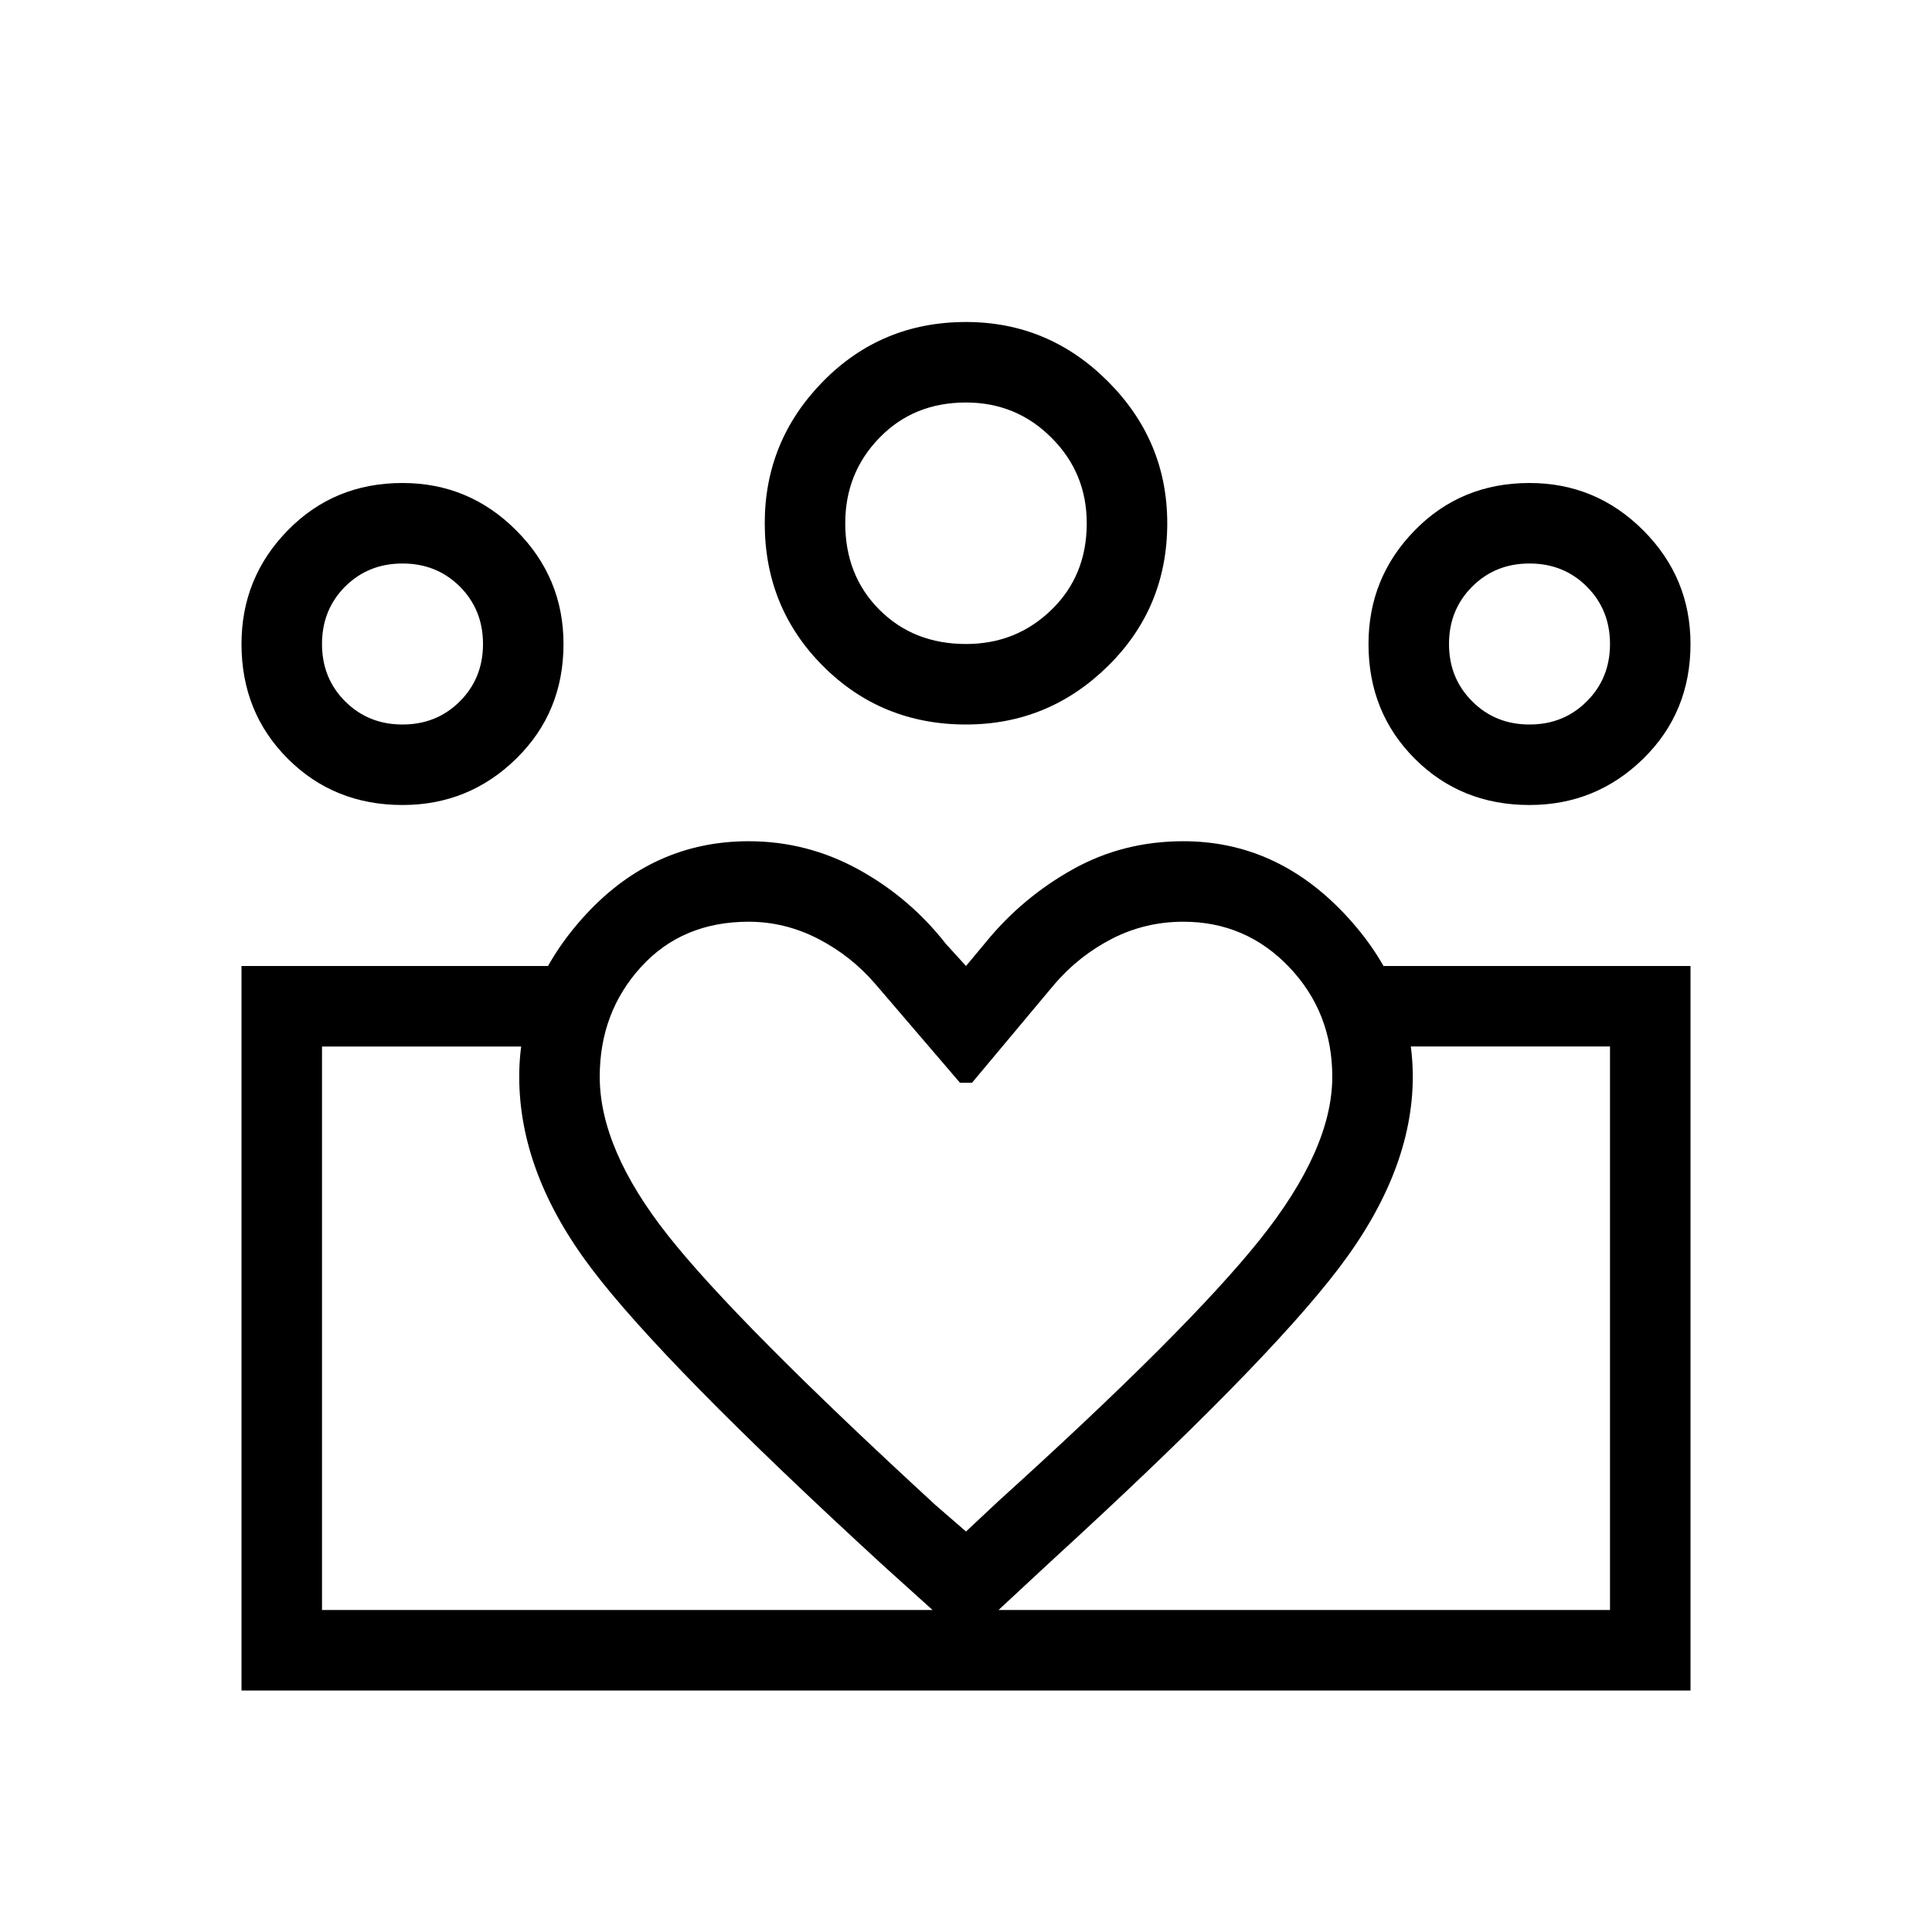 <svg xmlns="http://www.w3.org/2000/svg" height="24" width="24"><path d="M4 20v-7 7Zm16 0v-7ZM19 9q.425 0 .712-.288Q20 8.425 20 8t-.288-.713Q19.425 7 19 7t-.712.287Q18 7.575 18 8t.288.712Q18.575 9 19 9Zm0 1q-.85 0-1.425-.575Q17 8.85 17 8q0-.825.575-1.412Q18.15 6 19 6q.825 0 1.413.588Q21 7.175 21 8q0 .85-.587 1.425Q19.825 10 19 10Zm-7-2q.625 0 1.062-.425.438-.425.438-1.075 0-.625-.438-1.062Q12.625 5 12 5q-.65 0-1.075.438-.425.437-.425 1.062 0 .65.425 1.075Q11.35 8 12 8Zm0 1q-1.05 0-1.775-.725Q9.5 7.55 9.5 6.5q0-1.025.725-1.763Q10.95 4 12 4q1.025 0 1.762.737.738.738.738 1.763 0 1.05-.738 1.775Q13.025 9 12 9Zm-4.55 4.375q0 .9.85 1.975.85 1.075 3.325 3.35l.375.325.4-.375q2.35-2.125 3.25-3.25.9-1.125.9-2.025 0-.8-.537-1.363-.538-.562-1.313-.562-.475 0-.888.212-.412.213-.712.563l-1.025 1.225h-.15l-1.05-1.225q-.3-.35-.712-.563-.413-.212-.863-.212-.825 0-1.337.562-.513.563-.513 1.363Zm-1 0q0-1.125.837-2.025.838-.9 2.013-.9.725 0 1.363.35.637.35 1.087.925L12 12l.25-.3q.45-.55 1.075-.9t1.375-.35q1.15 0 2 .9.85.9.85 2.025 0 1.175-.925 2.387-.925 1.213-3.575 3.638l-1.05.975-1.025-.925q-2.725-2.5-3.625-3.688-.9-1.187-.9-2.387ZM5 9q.425 0 .713-.288Q6 8.425 6 8t-.287-.713Q5.425 7 5 7t-.713.287Q4 7.575 4 8t.287.712Q4.575 9 5 9Zm7.075 12v-1H20v-7h-2.875v-1H21v9ZM4 20h8.075v1H3v-9h3.875v1H4Zm1-10q-.85 0-1.425-.575Q3 8.85 3 8q0-.825.575-1.412Q4.15 6 5 6q.825 0 1.412.588Q7 7.175 7 8q0 .85-.588 1.425Q5.825 10 5 10Zm7-3.5ZM5 8Zm14 0Z"/></svg>